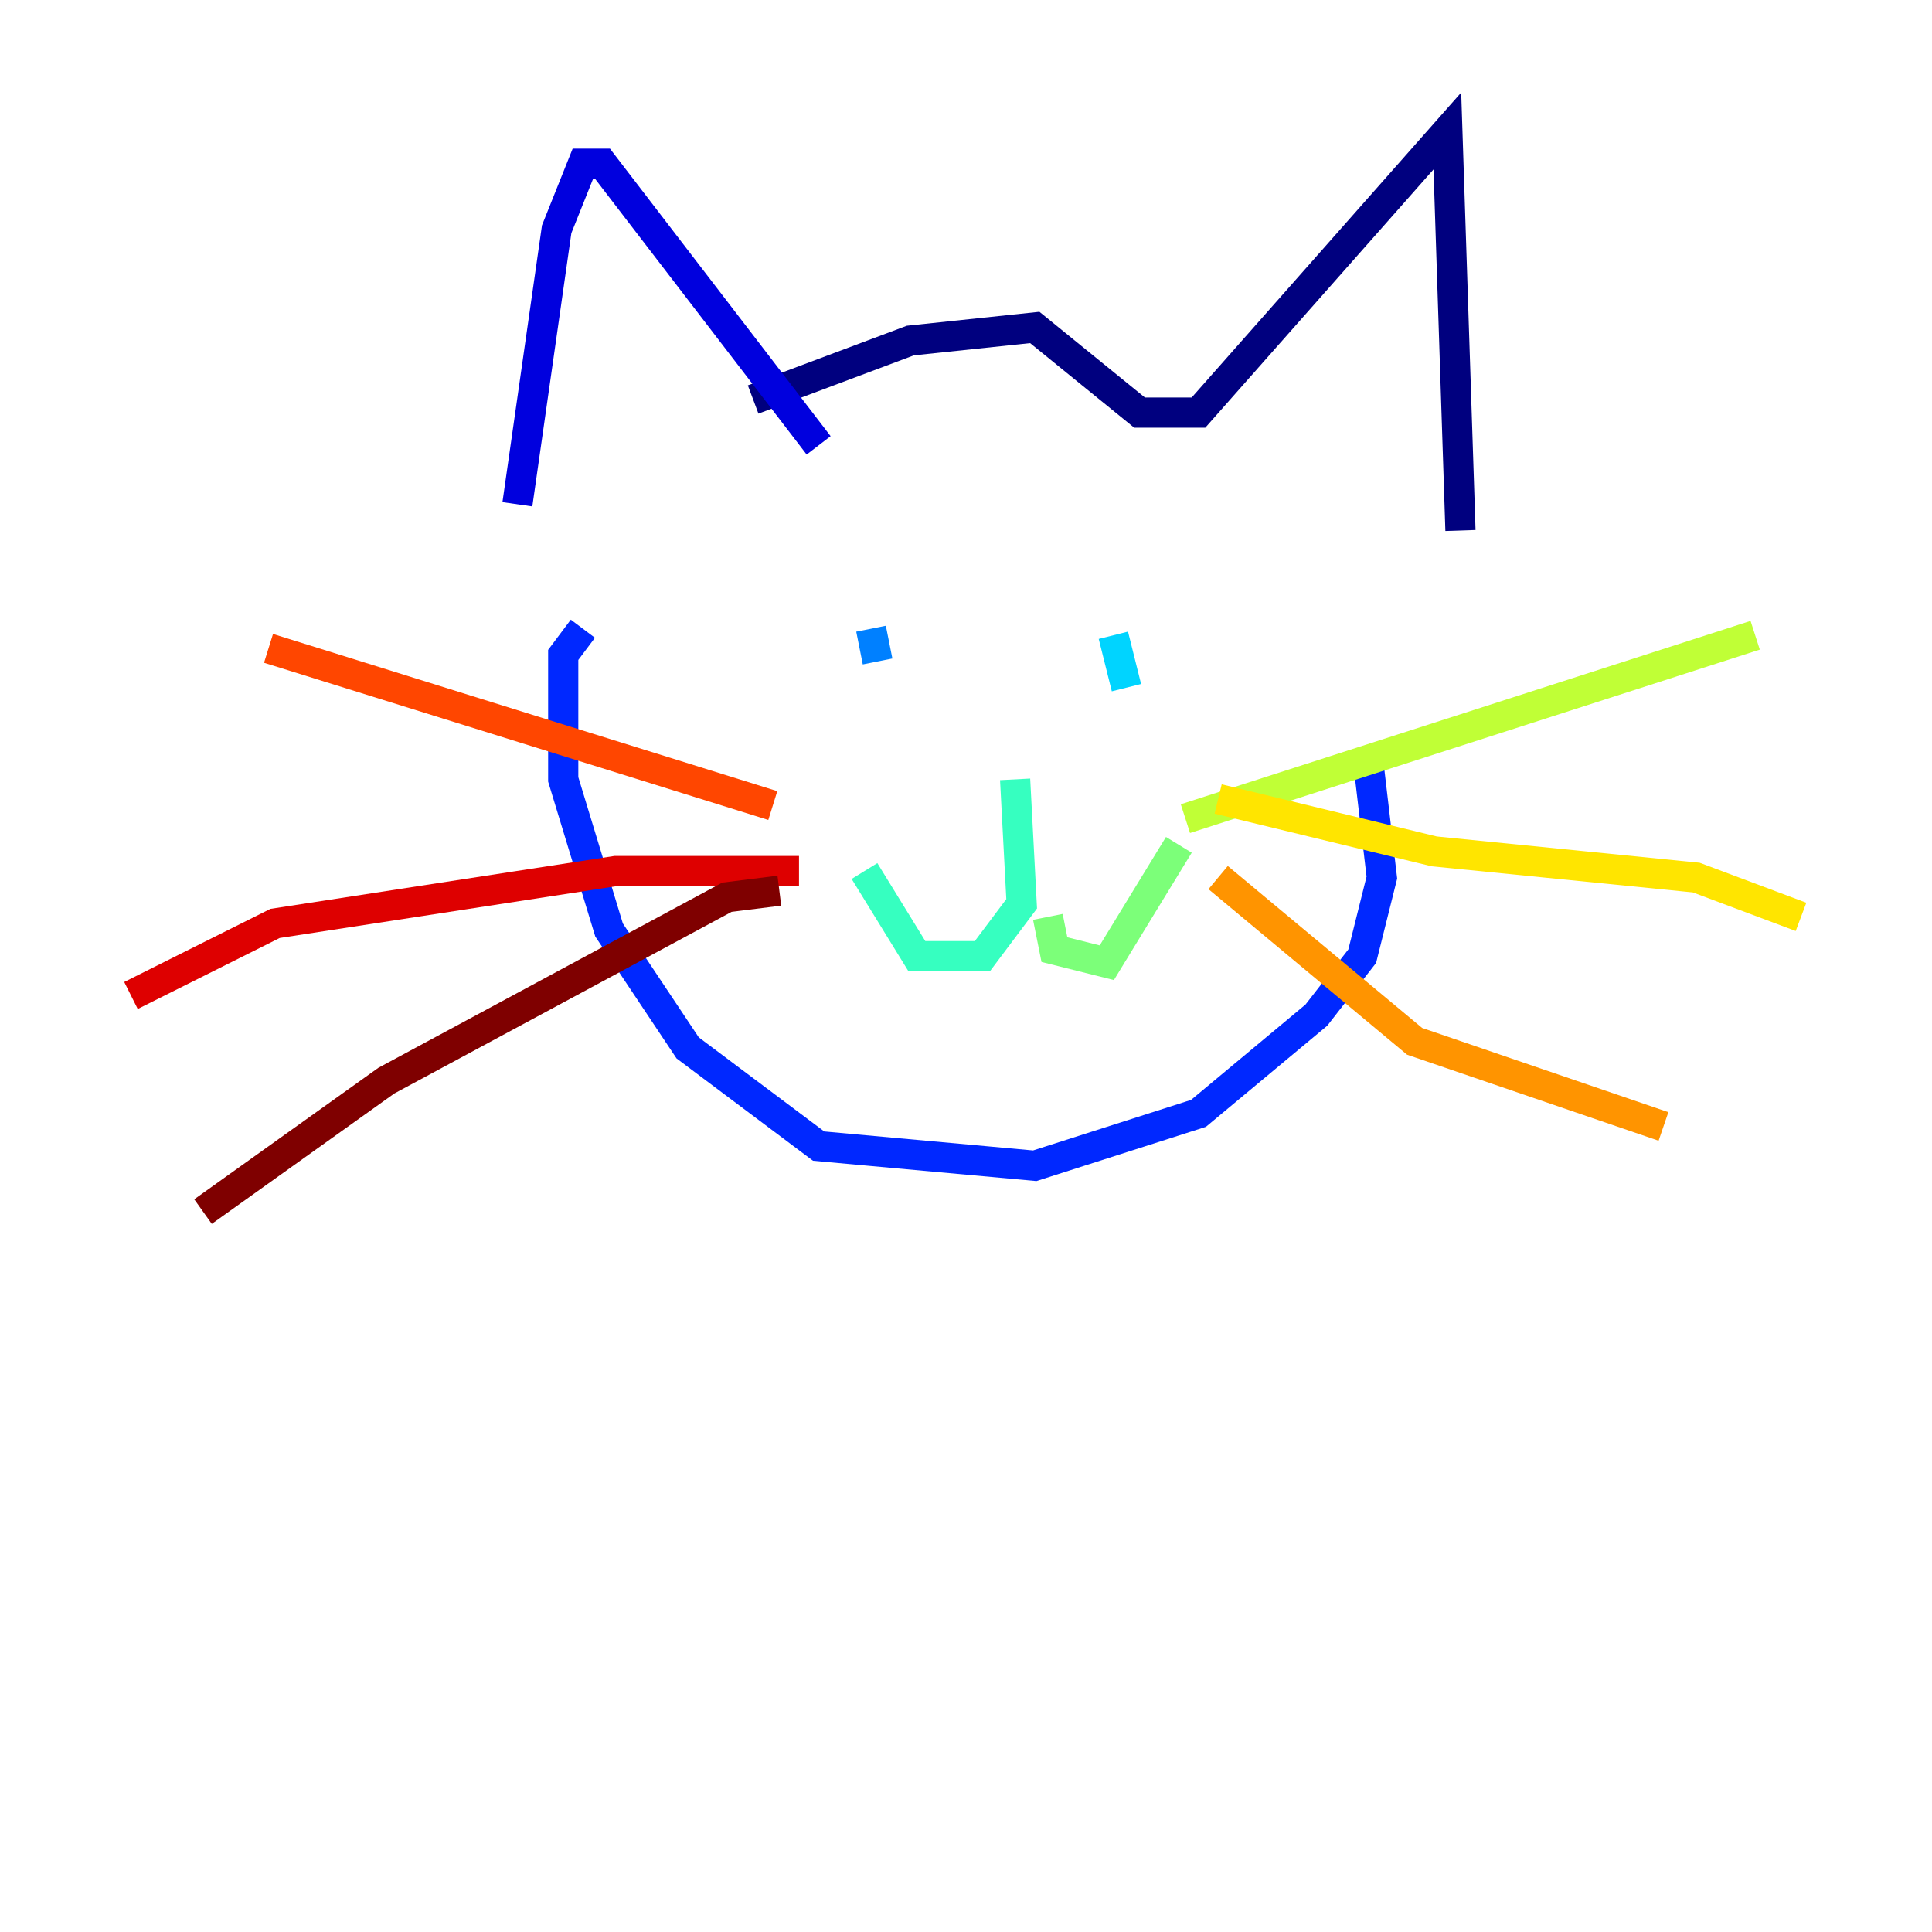 <?xml version="1.0" encoding="utf-8" ?>
<svg baseProfile="tiny" height="128" version="1.2" viewBox="0,0,128,128" width="128" xmlns="http://www.w3.org/2000/svg" xmlns:ev="http://www.w3.org/2001/xml-events" xmlns:xlink="http://www.w3.org/1999/xlink"><defs /><polyline fill="none" points="49.898,26.468 60.312,22.563 68.556,21.695 75.498,27.336 79.403,27.336 95.891,8.678 96.759,35.146" stroke="#00007f" stroke-width="2" /><polyline fill="none" points="54.237,29.505 39.919,10.848 38.617,10.848 36.881,15.186 34.278,33.41" stroke="#0000de" stroke-width="2" /><polyline fill="none" points="38.617,41.654 37.315,43.39 37.315,51.634 40.352,61.614 45.559,69.424 54.237,75.932 68.556,77.234 79.403,73.763 87.214,67.254 90.251,63.349 91.552,58.142 90.685,50.766" stroke="#0028ff" stroke-width="2" /><polyline fill="none" points="57.709,41.654 58.142,43.824" stroke="#0080ff" stroke-width="2" /><polyline fill="none" points="73.763,42.088 74.63,45.559" stroke="#00d4ff" stroke-width="2" /><polyline fill="none" points="67.254,51.634 67.688,59.878 65.085,63.349 60.746,63.349 57.275,57.709" stroke="#36ffc0" stroke-width="2" /><polyline fill="none" points="69.424,60.746 69.858,62.915 73.329,63.783 78.102,55.973" stroke="#7cff79" stroke-width="2" /><polyline fill="none" points="78.536,54.237 116.285,42.088" stroke="#c0ff36" stroke-width="2" /><polyline fill="none" points="80.705,52.936 95.024,56.407 112.38,58.142 119.322,60.746" stroke="#ffe500" stroke-width="2" /><polyline fill="none" points="80.705,58.142 93.722,68.99 110.21,74.63" stroke="#ff9400" stroke-width="2" /><polyline fill="none" points="51.2,53.37 17.79,42.956" stroke="#ff4600" stroke-width="2" /><polyline fill="none" points="52.936,57.709 40.786,57.709 18.224,61.18 8.678,65.953" stroke="#de0000" stroke-width="2" /><polyline fill="none" points="51.634,59.01 48.163,59.444 25.6,71.593 13.451,80.271" stroke="#7f0000" stroke-width="2" /></svg>